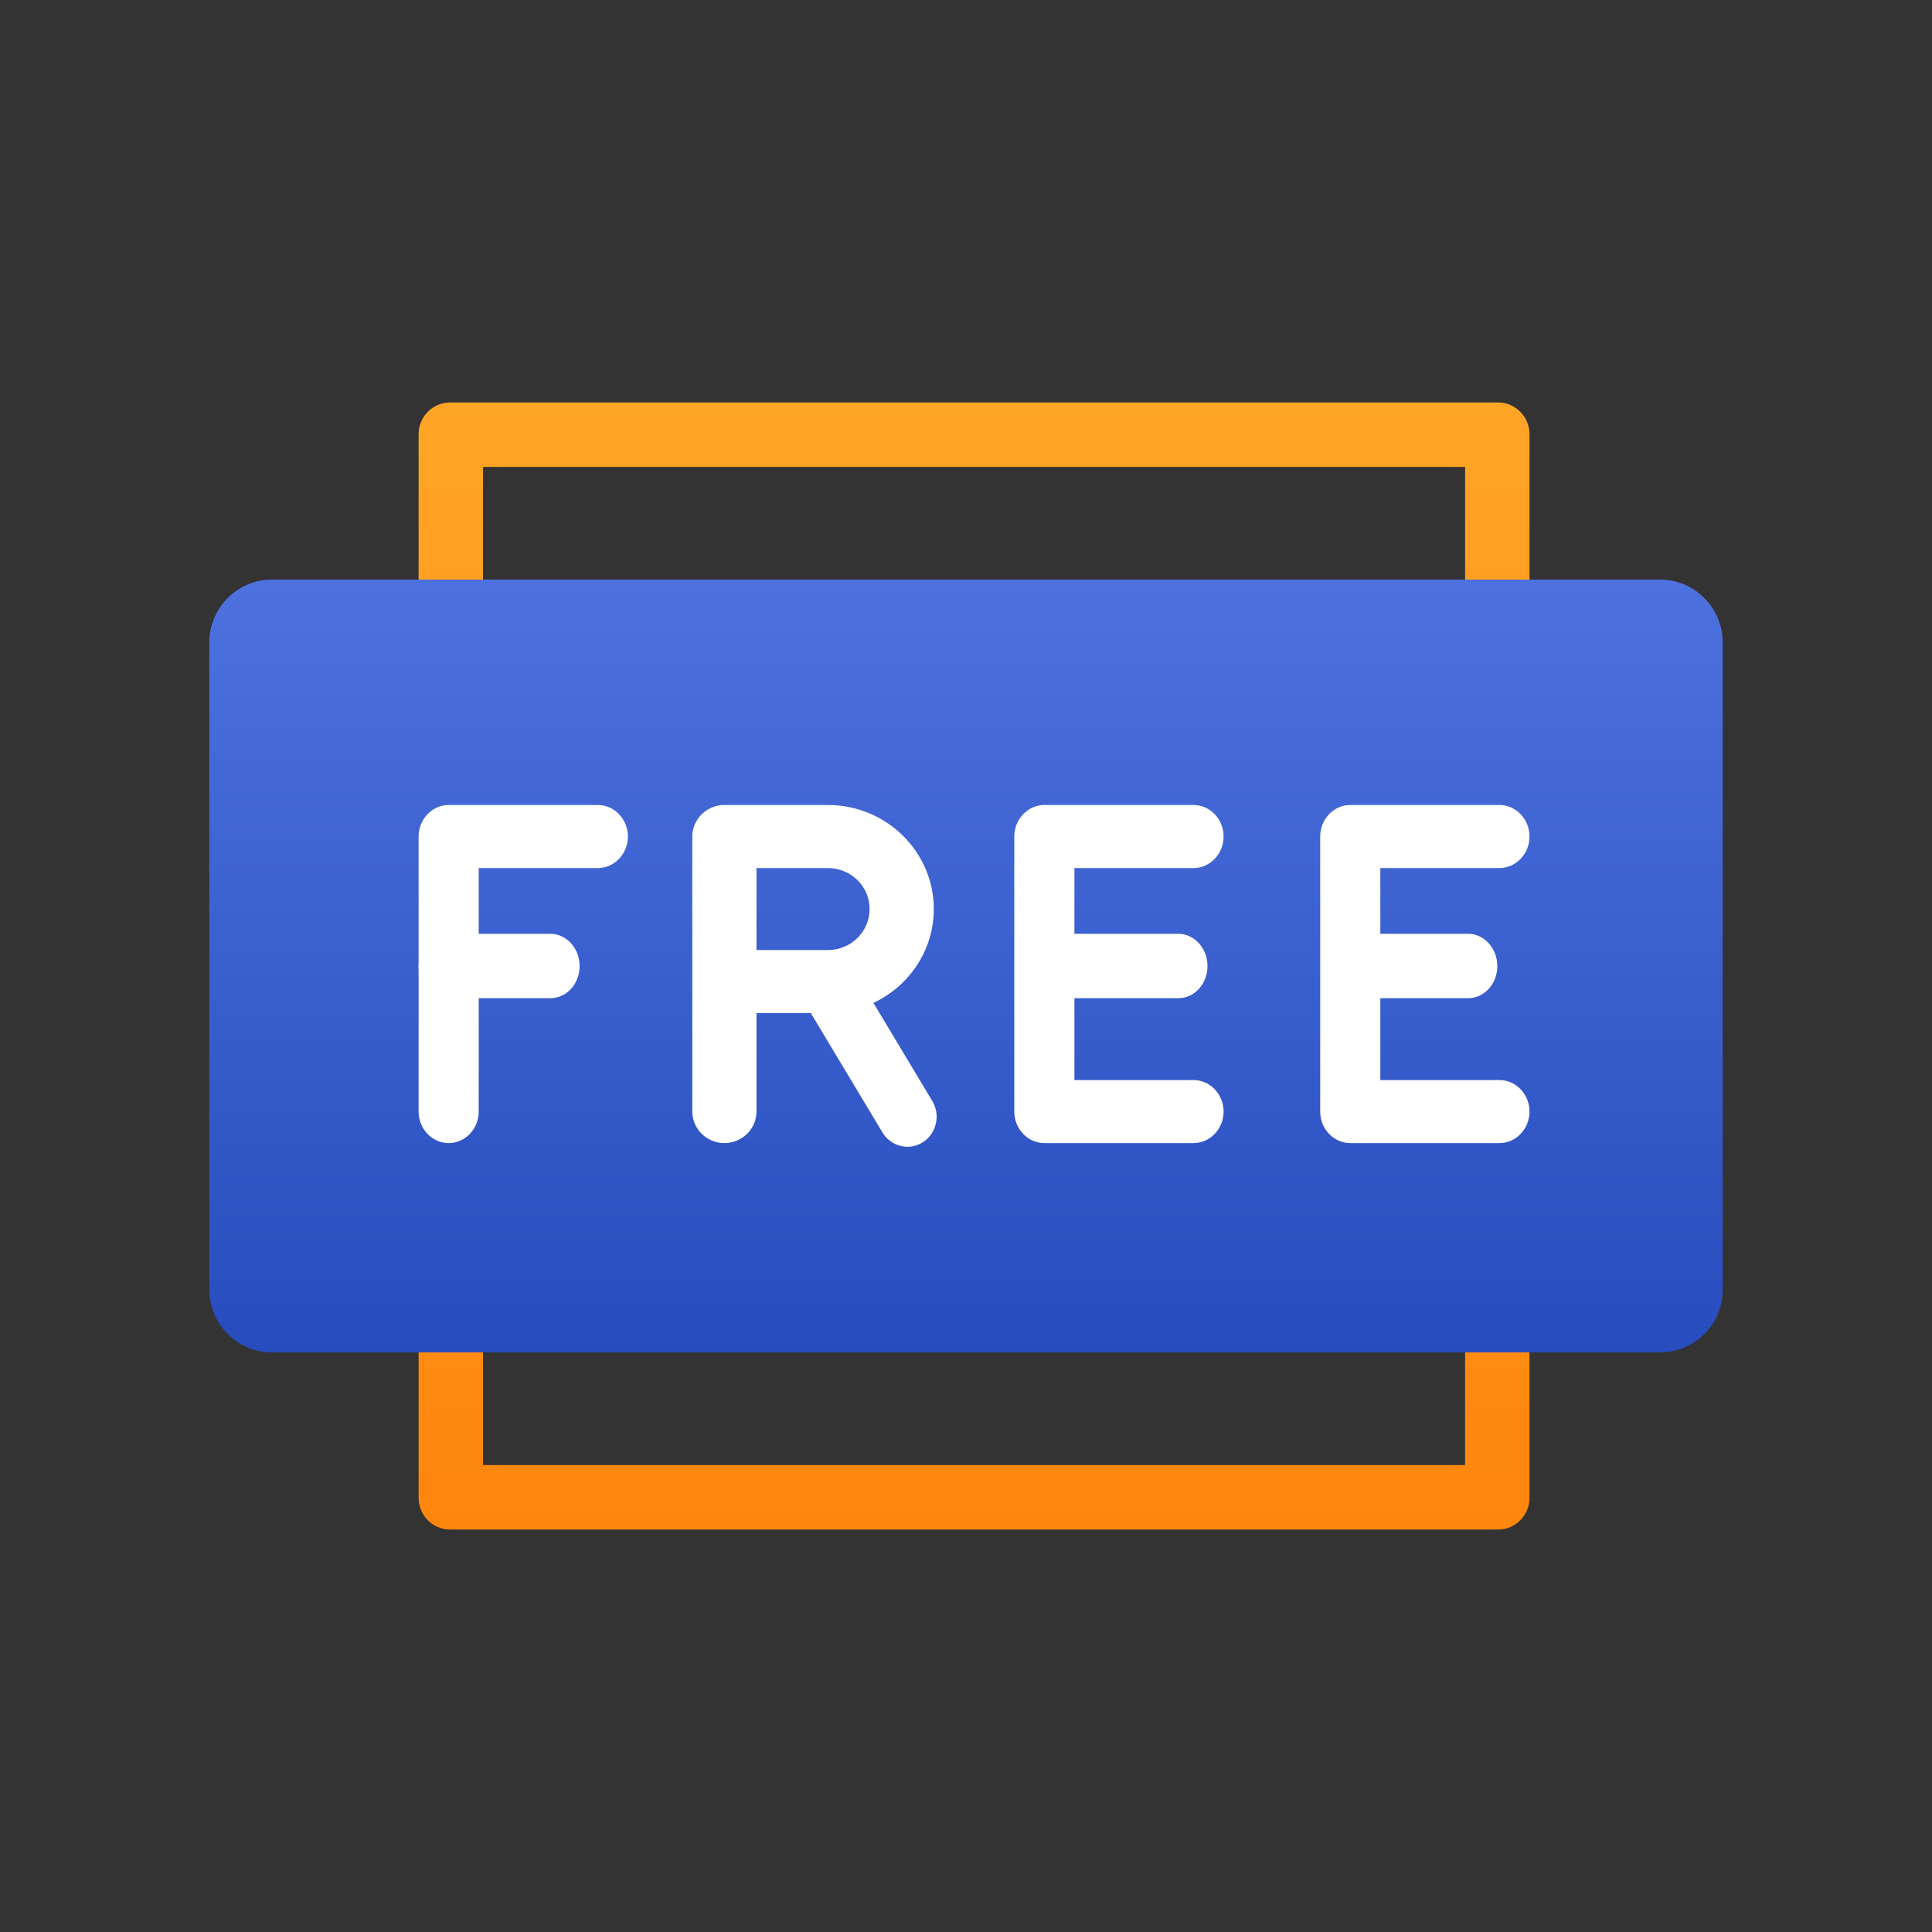 <svg viewBox="0 0 120 120" fill="none" xmlns="http://www.w3.org/2000/svg"><rect x="0" y="0" width="120" height="120" fill="#333333" stroke="none"/><path fill-rule="evenodd" clip-rule="evenodd" d="M27.94 95h65.12c1.067 0 1.94-.885 1.94-1.968V26.968C95 25.886 94.127 25 93.06 25H27.94c-1.067 0-1.94.886-1.94 1.968v66.064c0 1.083.873 1.968 1.94 1.968zM91 91H30V29h61v62z" fill="url(#paint0_linear)"/><path d="M103.118 84H16.882C14.747 84 13 82.24 13 80.09V39.91c0-2.15 1.747-3.91 3.882-3.91h86.236c2.135 0 3.882 1.76 3.882 3.91v40.204A3.887 3.887 0 01103.118 84z" fill="url(#paint1_linear)"/><path d="M27.867 71C26.84 71 26 70.119 26 69.042V51.958c0-1.077.84-1.958 1.867-1.958h9.266C38.16 50 39 50.881 39 51.958s-.84 1.958-1.867 1.958h-7.399v15.126c0 1.077-.84 1.958-1.867 1.958z" fill="#fff"/><path fill-rule="evenodd" clip-rule="evenodd" d="M43 69.042c0 1.077.897 1.958 1.993 1.958 1.097 0 1.994-.881 1.994-1.958v-6.119h4.435c3.613 0 6.578-2.888 6.578-6.462C58 52.913 55.06 50 51.422 50h-6.429C43.897 50 43 50.881 43 51.958v17.084zm8.422-10.035h-4.435v-5.09h4.435c1.42 0 2.591 1.125 2.591 2.544 0 1.396-1.146 2.546-2.591 2.546z" fill="#fff"/><path d="M34.182 62h-6.364c-1 0-1.818-.9-1.818-2s.818-2 1.818-2h6.364c1 0 1.818.9 1.818 2 0 1.125-.818 2-1.818 2zm39.951 9h-9.266C63.84 71 63 70.119 63 69.042V51.958c0-1.077.84-1.958 1.867-1.958h9.266C75.16 50 76 50.881 76 51.958s-.84 1.958-1.867 1.958h-7.399v13.168h7.399c1.027 0 1.867.881 1.867 1.958S75.16 71 74.133 71z" fill="#fff"/><path d="M73.182 62h-6.364c-1 0-1.818-.9-1.818-2s.818-2 1.818-2h6.364c1 0 1.818.9 1.818 2 0 1.125-.818 2-1.818 2zm19.951 9h-9.266C82.84 71 82 70.119 82 69.042V51.958c0-1.077.84-1.958 1.867-1.958h9.266C94.16 50 95 50.881 95 51.958s-.84 1.958-1.867 1.958h-7.399v13.168h7.399c1.027 0 1.867.881 1.867 1.958S94.16 71 93.133 71z" fill="#fff"/><path d="M91.182 62h-6.364c-1 0-1.818-.9-1.818-2s.818-2 1.818-2h6.364c1 0 1.818.9 1.818 2 0 1.125-.818 2-1.818 2zM56.36 71.227a1.823 1.823 0 01-1.547-.884l-4.371-7.283c-.523-.885-.25-2.025.592-2.56a1.808 1.808 0 012.504.605l4.37 7.283c.524.885.25 2.025-.591 2.56-.296.186-.638.28-.956.28z" fill="#fff"/><defs><linearGradient id="paint0_linear" x1="95" y1="25" x2="95" y2="95" gradientUnits="userSpaceOnUse"><stop stop-color="#FFA526"/><stop offset="1" stop-color="#FF860D"/></linearGradient><linearGradient id="paint1_linear" x1="107" y1="36" x2="107" y2="84" gradientUnits="userSpaceOnUse"><stop stop-color="#4d72df"/><stop offset="1" stop-color="#274cbd"/></linearGradient></defs></svg>